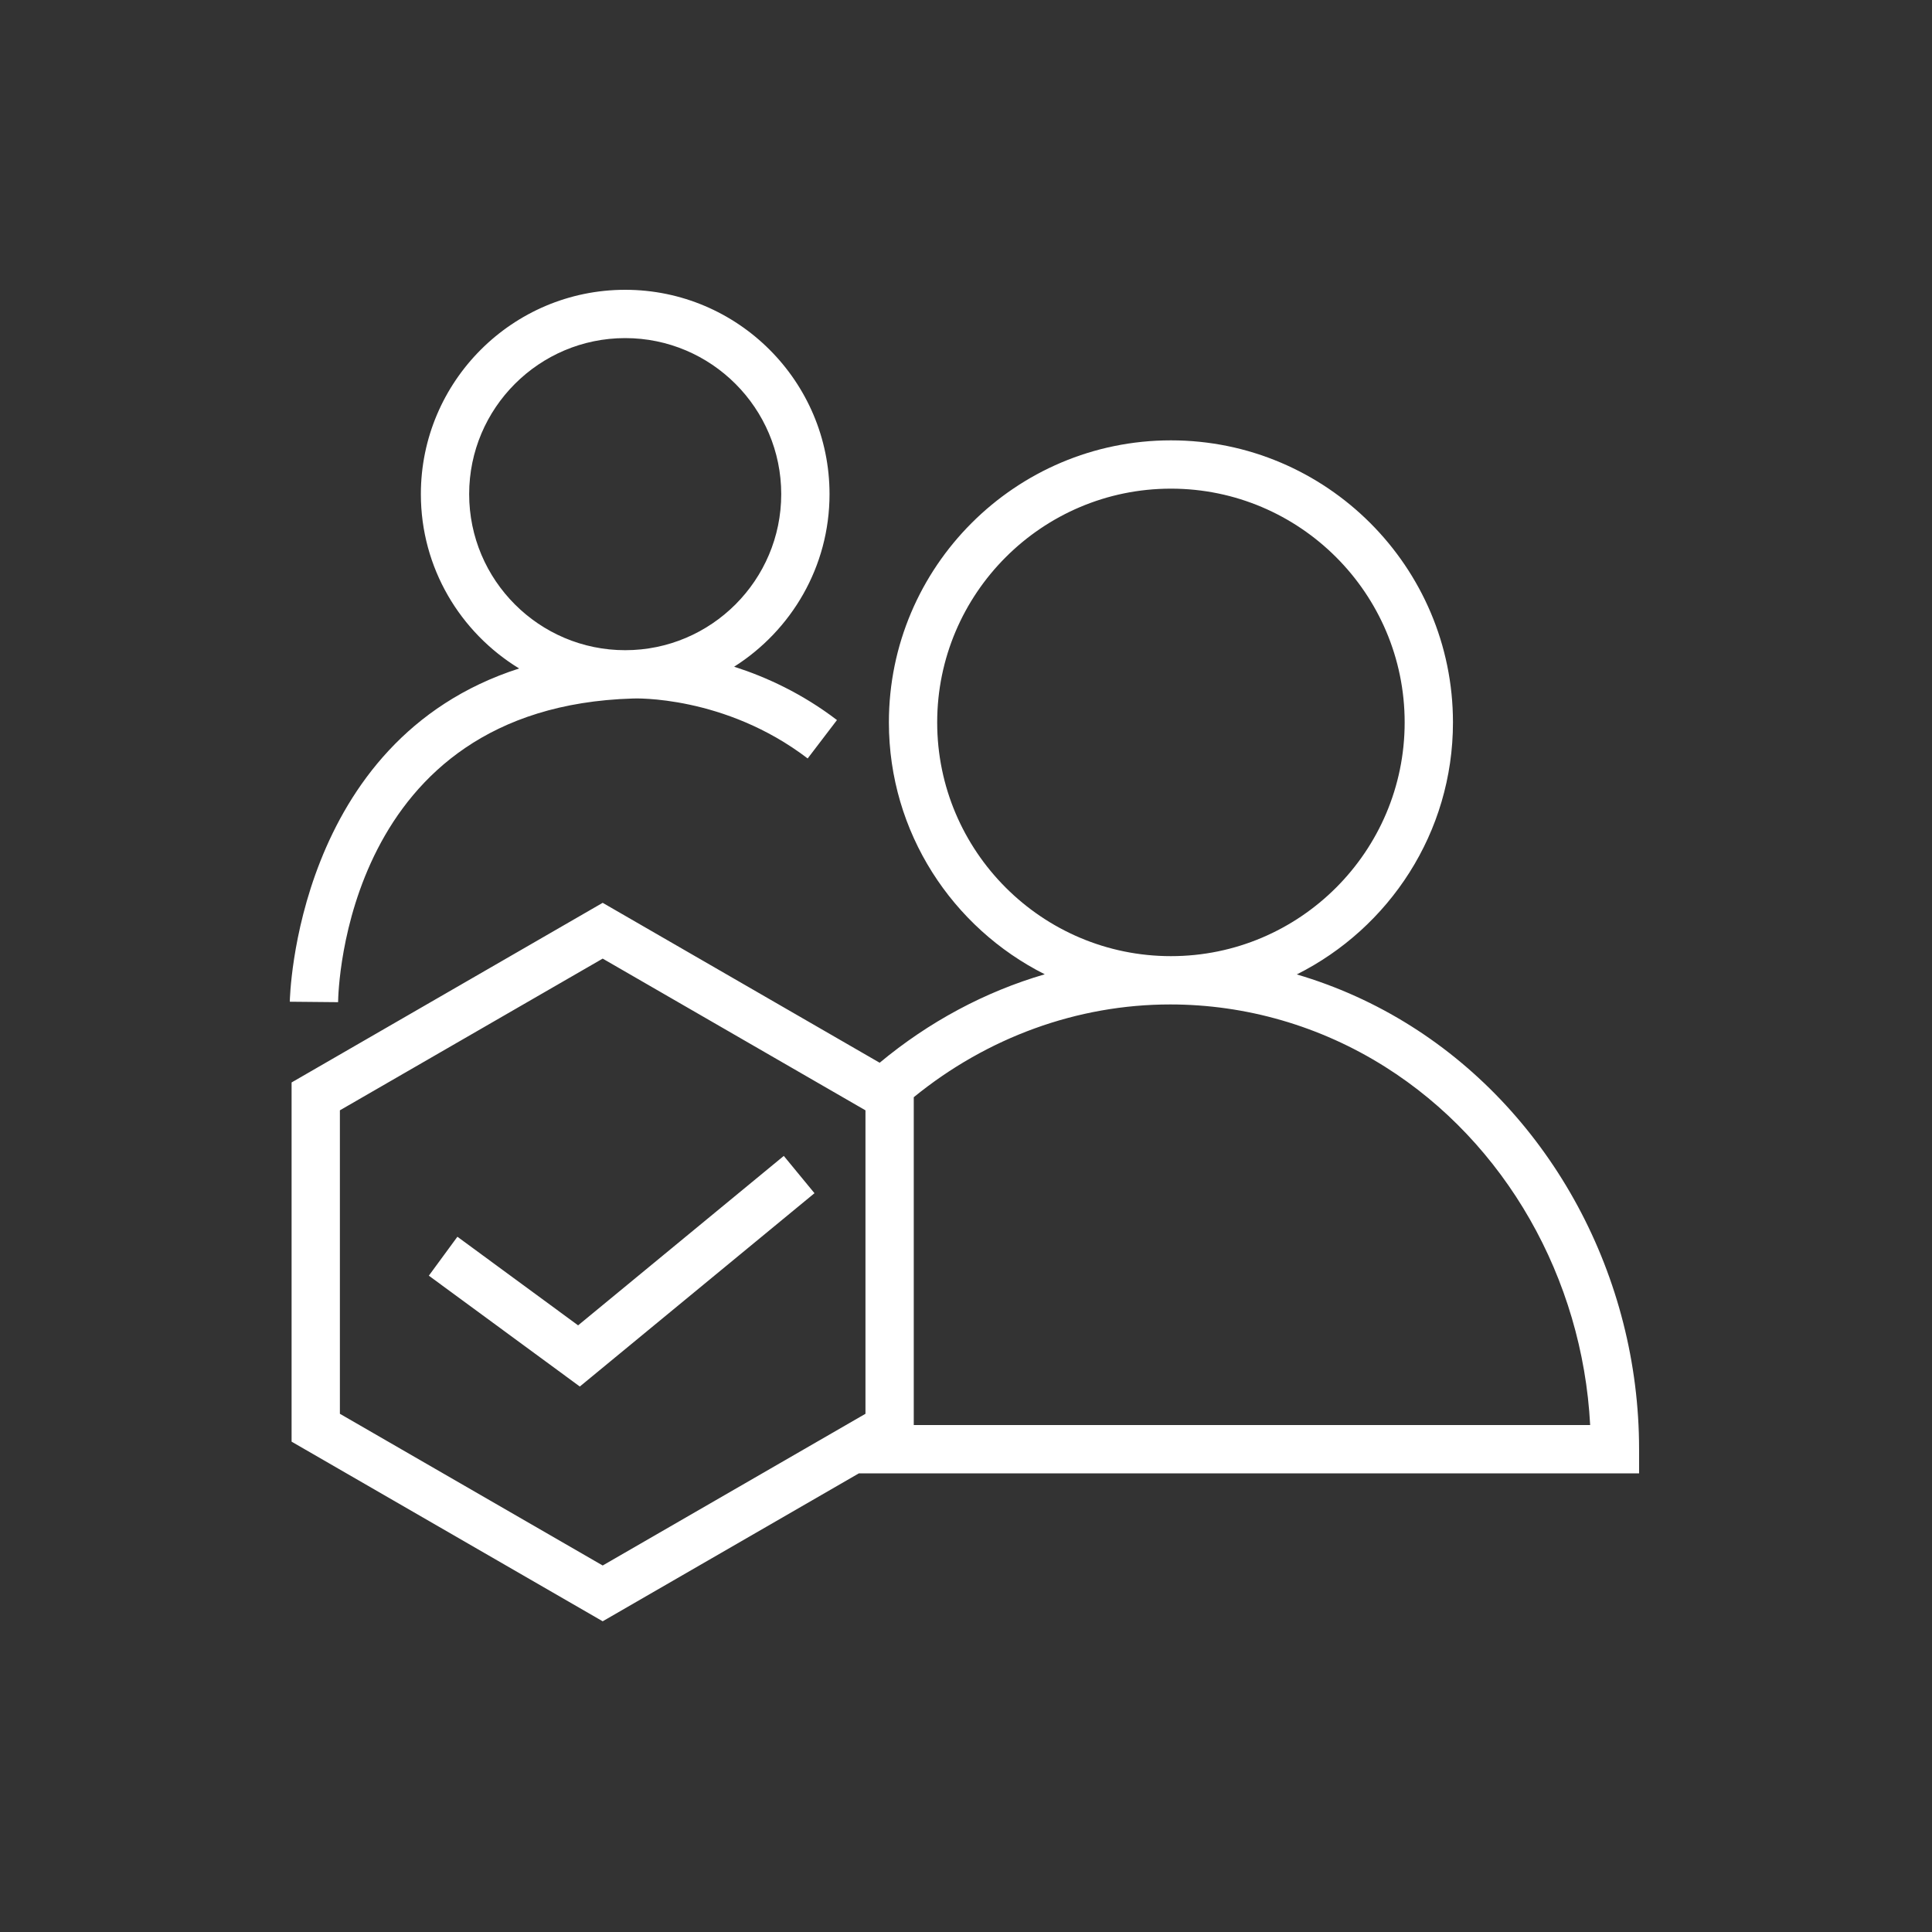 <?xml version="1.0" encoding="UTF-8"?>
<svg xmlns="http://www.w3.org/2000/svg" xmlns:xlink="http://www.w3.org/1999/xlink" width="80px" height="80px" viewBox="0 0 80 80" version="1.1">
  <rect x="0" y="0" width="80" height="80" fill="#333333" stroke="none"/>
  <title>Icon-Architecture/64/Arch_AWS-IQ_64</title>
  <defs>
    <linearGradient x1="0%" y1="100%" x2="100%" y2="0%" id="linearGradient-1">
      <stop stop-color="#2E27AD" offset="0%"/>
      <stop stop-color="#527FFF" offset="100%"/>
    </linearGradient>
  </defs>
  <g id="Icon-Architecture/64/Arch_AWS-IQ_64" stroke="none" stroke-width="1" fill="none" fill-rule="evenodd">
    <g id="Icon-Service/64/AWS-IQ_64" transform="translate(8, 8)" fill="#FFFFFF">
      <path d="M24.455,39.864 L25.726,41.408 L16.009,49.413 L9.757,44.823 L10.94,43.211 L15.938,46.88 L24.455,39.864 Z M11.427,12.461 C11.427,8.899 14.325,6 17.888,6 C21.45,6 24.349,8.899 24.349,12.461 C24.349,16.024 21.45,18.923 17.888,18.923 C14.325,18.923 11.427,16.024 11.427,12.461 L11.427,12.461 Z M18.203,20.924 C18.247,20.918 22.008,20.781 25.444,23.406 L26.657,21.816 C25.211,20.712 23.723,20.031 22.399,19.607 C24.767,18.106 26.349,15.468 26.349,12.461 C26.349,7.796 22.553,4 17.888,4 C13.223,4 9.427,7.796 9.427,12.461 C9.427,15.518 11.061,18.193 13.497,19.68 C4.218,22.66 4.001,33.356 4,33.479 L6,33.498 C6.006,32.999 6.281,21.277 18.203,20.924 L18.203,20.924 Z M29.837,51.008 L29.837,37.433 C32.871,34.96 36.607,33.592 40.455,33.592 C43.597,33.592 46.675,34.485 49.356,36.176 C54.336,39.314 57.527,44.931 57.845,51.008 L29.837,51.008 Z M6.074,50.542 L6.074,37.976 L16.956,31.694 L27.837,37.976 L27.837,50.542 L16.956,56.824 L6.074,50.542 Z M30.807,21.913 C30.807,16.576 35.149,12.234 40.486,12.234 C45.822,12.234 50.164,16.576 50.164,21.913 C50.164,27.25 45.822,31.592 40.486,31.592 C35.149,31.592 30.807,27.25 30.807,21.913 L30.807,21.913 Z M59.871,52.008 C59.871,44.871 56.251,38.156 50.423,34.484 C48.941,33.55 47.351,32.835 45.697,32.349 C49.524,30.43 52.164,26.478 52.164,21.913 C52.164,15.473 46.926,10.234 40.486,10.234 C34.046,10.234 28.807,15.473 28.807,21.913 C28.807,26.473 31.44,30.421 35.261,32.343 C32.783,33.066 30.46,34.313 28.425,36.006 L16.956,29.384 L4.074,36.822 L4.074,51.696 L16.956,59.134 L27.565,53.008 L59.871,53.008 L59.871,52.008 Z" id="Fill-1"/>
    </g>
  </g>
</svg>
